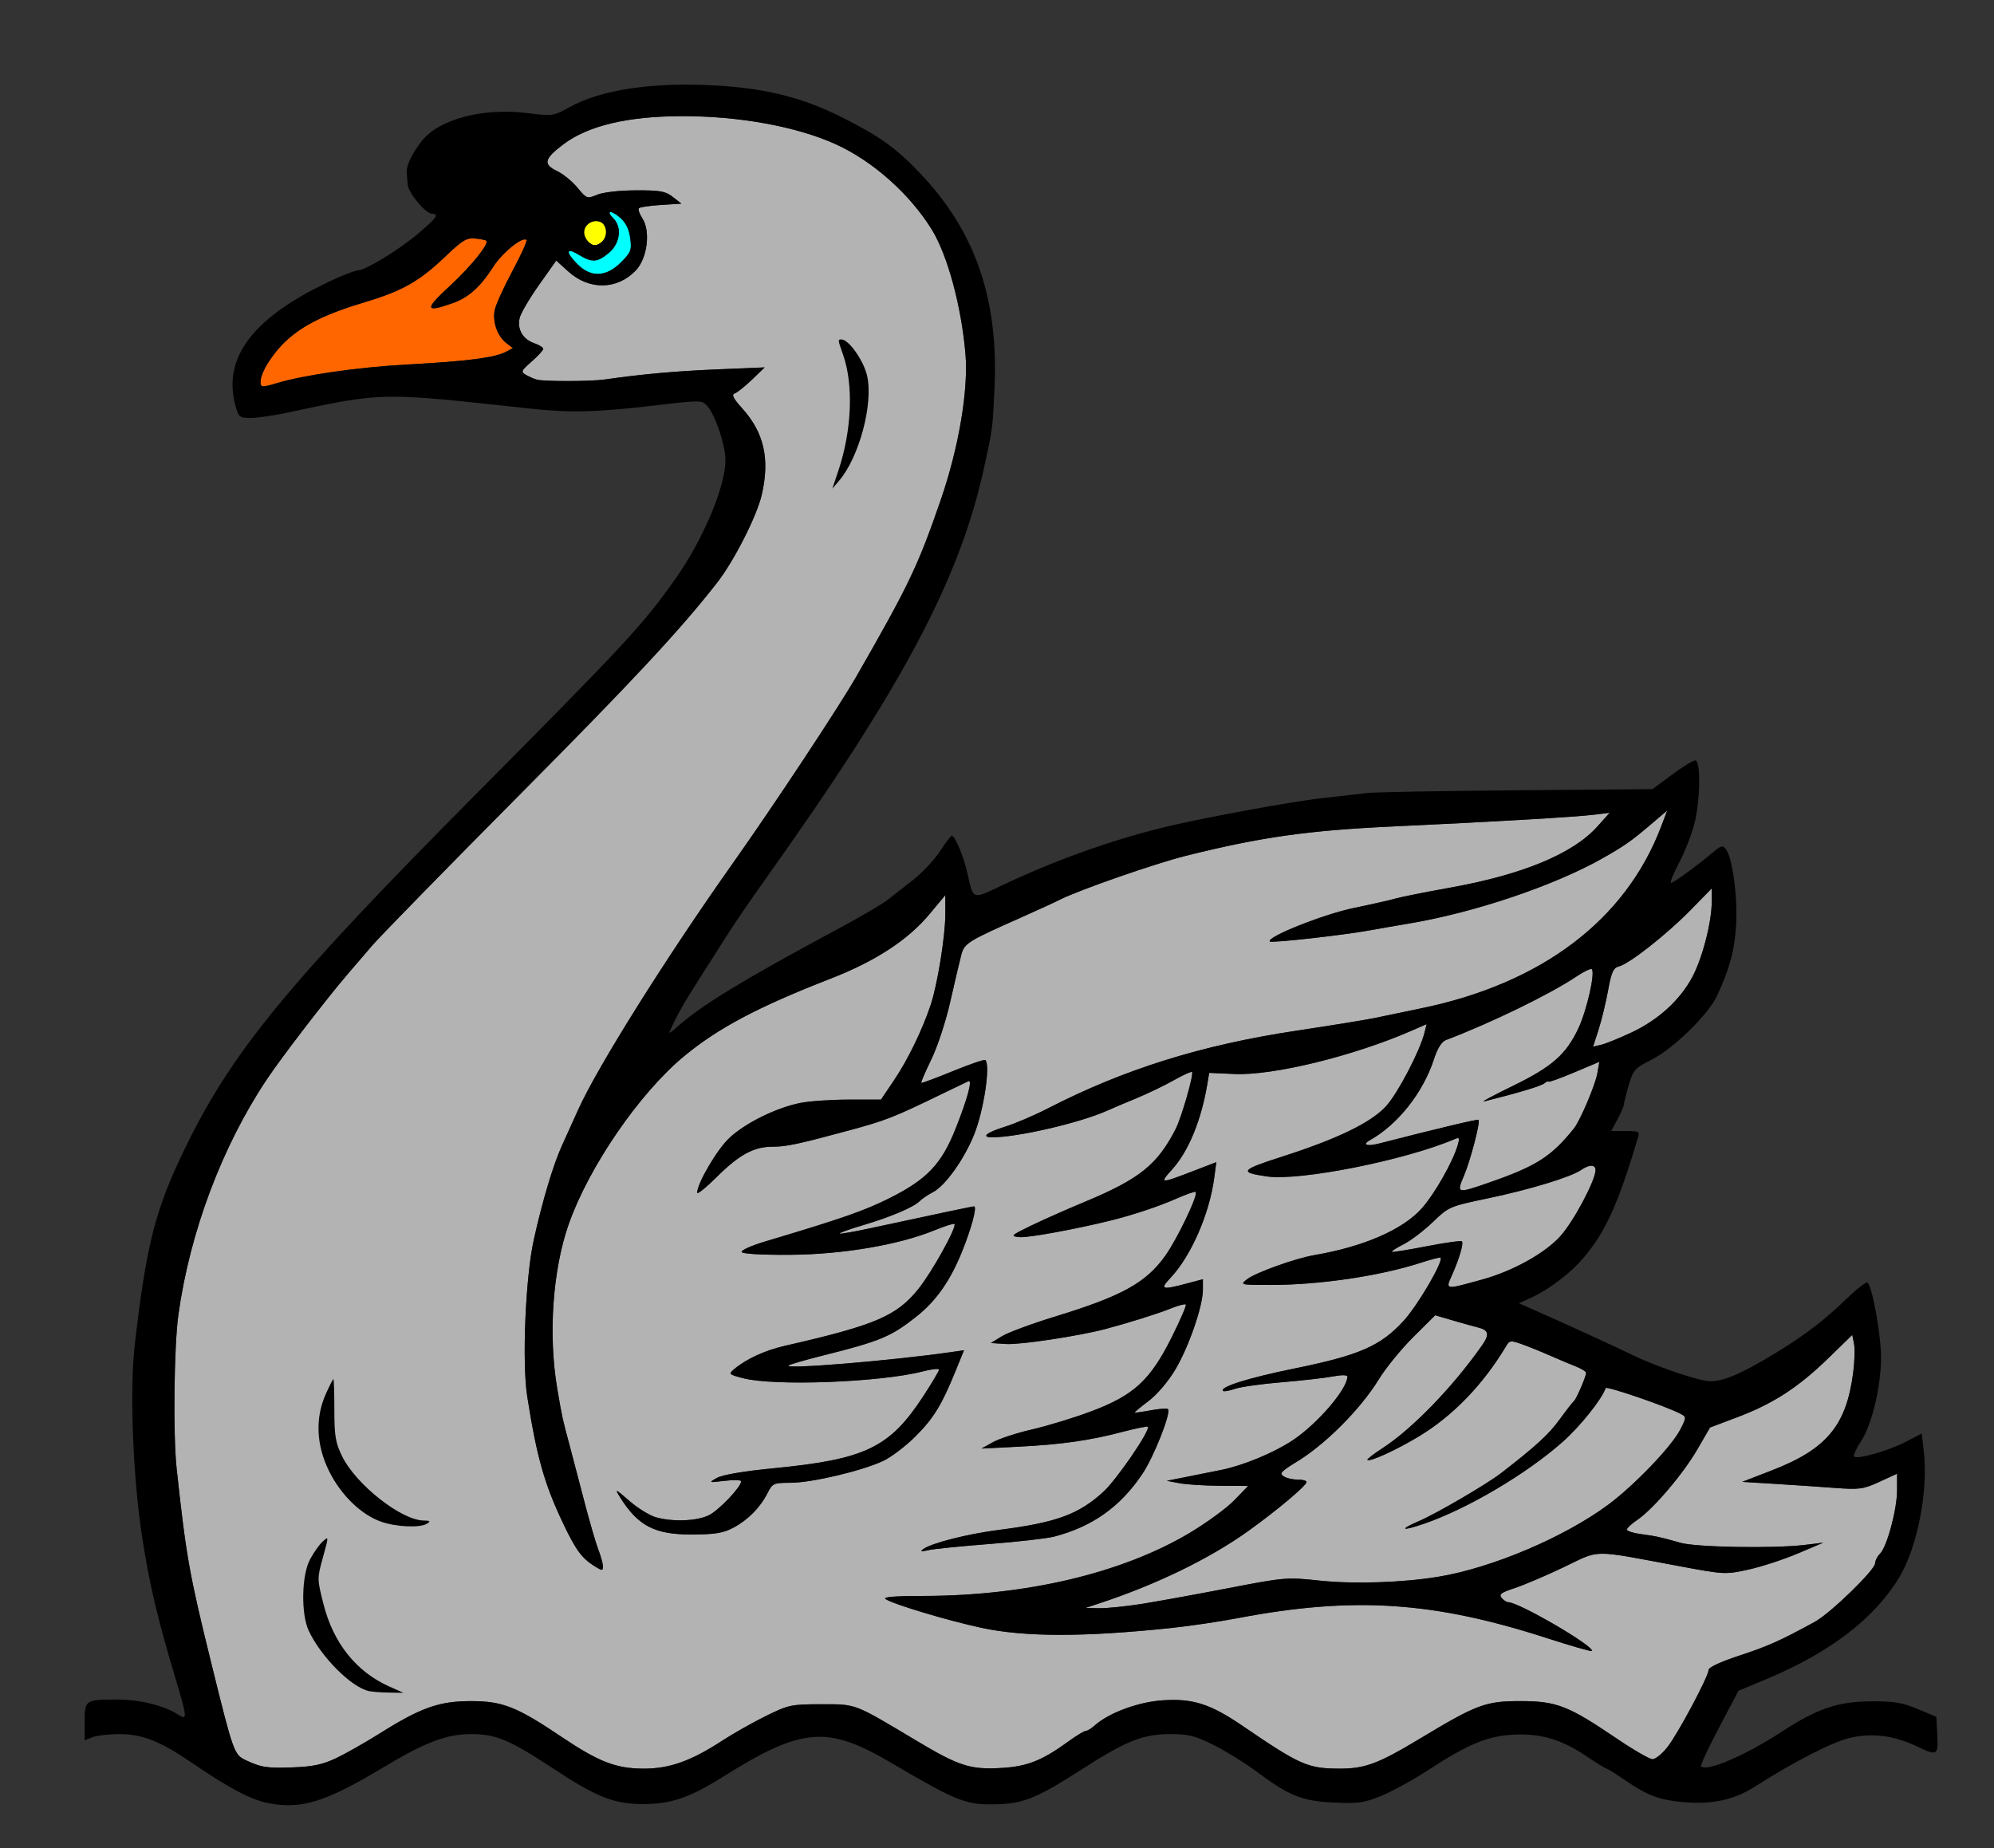 <?xml version="1.0" encoding="UTF-8" standalone="no"?>
<!-- Created with Inkscape (http://www.inkscape.org/) -->

<svg
   version="1.1"
   id="svg1"
   width="846.4"
   height="784.566"
   viewBox="0 0 846.4 784.566"
   sodipodi:docname="Swan-II.svg"
   inkscape:version="1.4.2 (ebf0e940d0, 2025-05-08)"
   xmlns:inkscape="http://www.inkscape.org/namespaces/inkscape"
   xmlns:sodipodi="http://sodipodi.sourceforge.net/DTD/sodipodi-0.dtd"
   xmlns="http://www.w3.org/2000/svg"
   xmlns:svg="http://www.w3.org/2000/svg">
  <rect x="0" y="0" width="846.4" height="784.566" fill="#333333" stroke="none"/>
  <defs
     id="defs1" />
  <sodipodi:namedview
     id="namedview1"
     pagecolor="#ffffff"
     bordercolor="#000000"
     borderopacity="0.25"
     inkscape:showpageshadow="2"
     inkscape:pageopacity="0.0"
     inkscape:pagecheckerboard="0"
     inkscape:deskcolor="#d1d1d1"
     showgrid="false"
     inkscape:zoom="0.30727681"
     inkscape:cx="1010.4895"
     inkscape:cy="432.83449"
     inkscape:window-width="1920"
     inkscape:window-height="1011"
     inkscape:window-x="0"
     inkscape:window-y="0"
     inkscape:window-maximized="1"
     inkscape:current-layer="layer1" />
  <g
     inkscape:groupmode="layer"
     id="layer1"
     inkscape:label="Layer 1"
     transform="translate(35.927,59.318)">
    <path
       style="fill:#ffff00"
       d="m 219.733,43.173 c 2.578,-2.578 1.923,-7.451 -1.131,-8.42 -3.18,-1.009 -6.603,1.366 -6.603,4.584 0,2.544 2.483,5.437 4.667,5.437 0.807,0 2.187,-0.72 3.067,-1.6 z"
       id="path5" />
    <path
       style="display:inline;fill:#00ffff"
       d="m 227.637,52.069 c 4.283,-4.283 4.636,-5.208 3.949,-10.331 -0.515,-3.837 -1.89,-6.604 -4.324,-8.698 -3.926,-3.377 -6.206,-3.02 -2.754,0.431 3.672,3.672 2.748,10.569 -1.944,14.516 -4.921,4.141 -7.188,4.281 -12.898,0.8 -5.39,-3.286 -5.623,-1.099 -0.436,4.088 5.698,5.698 12.186,5.414 18.406,-0.806 z"
       id="path4" />
    <path
       style="fill:#ff6600"
       d="m 81.342,103.383 c 12.047,-3.595 34.753,-6.837 55.991,-7.994 25.18,-1.372 36.846,-2.881 41.489,-5.366 l 2.946,-1.577 -2.816,-2.17 c -3.791,-2.921 -5.918,-9.068 -4.869,-14.068 0.473,-2.256 3.86,-9.69 7.525,-16.52 3.666,-6.83 6.335,-12.749 5.931,-13.152 -1.599,-1.599 -10.204,5.332 -14.038,11.307 -5.598,8.724 -10.522,13.135 -17.356,15.546 -11.745,4.144 -11.979,2.665 -1.156,-7.307 9.073,-8.36 16.813,-17.976 15.495,-19.25 -0.267,-0.258 -2.39,-0.665 -4.718,-0.905 -3.625,-0.373 -5.443,0.723 -12.667,7.639 -10.943,10.476 -18.237,14.616 -34.119,19.368 -16.567,4.957 -26.07,9.613 -33.385,16.355 -5.8,5.346 -10.931,13.529 -10.931,17.433 0,2.43 0.565,2.487 6.675,0.663 z"
       id="path3" />
    <path
       id="path2"
       style="display:inline;fill:#b3b3b3"
       d="m 253.422,-10.014 c -23.002,0.063 -39.771,4.062 -50.25,11.982 -8.132,6.146 -8.671,8.456 -2.643,11.316 2.56,1.215 6.449,4.386 8.643,7.047 3.901,4.732 4.082,4.796 8.385,3.014 2.576,-1.067 9.395,-1.838 16.453,-1.863 10.327,-0.037 12.572,0.365 15.672,2.803 l 3.619,2.846 -8.6,0.547 c -4.73,0.301 -8.97,0.92 -9.424,1.373 -0.453,0.453 0.199,2.383 1.447,4.289 3.587,5.474 2.137,17.025 -2.781,22.158 -7.906,8.252 -19.762,8.443 -28.6,0.459 l -5.164,-4.664 -7.359,10.406 c -4.048,5.724 -7.73,12.022 -8.18,13.996 -1.086,4.763 1.34,8.977 6.129,10.646 2.143,0.747 3.896,1.838 3.896,2.424 0,0.586 -2.199,2.996 -4.889,5.357 -4.58,4.021 -4.728,4.387 -2.334,5.754 1.406,0.803 3.457,1.69 4.557,1.971 3.194,0.816 22.828,0.771 28.666,-0.064 16.116,-2.307 30.106,-3.563 48,-4.311 l 20,-0.836 -5.4,5.201 c -2.971,2.861 -6.271,5.497 -7.334,5.855 -1.434,0.484 -0.61,2.119 3.197,6.346 9.292,10.316 11.809,21.484 8.277,36.734 -2.091,9.03 -11.828,28.165 -18.996,37.332 -15.69,20.065 -35.612,41.453 -83.826,90 -30.953,31.167 -59.112,59.967 -62.576,64 -3.464,4.033 -8.35,9.735 -10.857,12.668 -8.914,10.427 -27.527,34.681 -33.719,43.936 -19.054,28.48 -32.767,64.934 -37.639,100.064 -1.863,13.432 -2.286,51.05 -0.736,65.332 4.051,37.331 5.374,44.757 14.727,82.668 9.328,37.811 9.671,38.774 14.609,41.076 6.711,3.128 8.902,3.457 20.273,3.043 8.152,-0.297 12.395,-1.205 18,-3.855 4.033,-1.907 12.435,-6.672 18.668,-10.588 17.399,-10.93 25.172,-13.678 38.666,-13.67 13.429,0.008 19.377,2.357 38.43,15.168 15.857,10.662 23.196,13.492 34.98,13.492 10.912,0 19.96,-3.234 33.256,-11.887 4.767,-3.102 13.168,-7.846 18.668,-10.543 9.494,-4.655 10.673,-4.904 23.332,-4.904 15.051,0 13.62,-0.546 40.26,15.377 18.329,10.955 23.005,12.452 36.408,11.658 10.785,-0.639 17.144,-3.167 28.178,-11.201 3.398,-2.475 6.736,-4.5 7.416,-4.5 0.68,0 2.402,-1.051 3.828,-2.334 5.899,-5.308 18.407,-9.953 28.703,-10.658 12.885,-0.883 20.3,1.468 33.916,10.752 24.705,16.844 27.837,18.22 41.457,18.232 10.647,0.01 16.351,-2.125 33.859,-12.674 24.234,-14.601 27.934,-15.984 42.742,-15.984 15.304,0 20.277,1.919 40.531,15.65 7.314,4.958 14.313,9.016 15.555,9.016 1.241,0 4.076,-2.299 6.301,-5.107 4.498,-5.68 17.514,-30.09 17.514,-32.848 0,-1.051 5.252,-3.48 13,-6.012 12.043,-3.935 17.68,-6.458 32.113,-14.377 C 741.065,625.465 760,607.081 760,604.287 c 0,-1.095 0.942,-2.932 2.094,-4.084 2.988,-2.988 7.24,-18.857 7.24,-27.02 v -6.93 l -7.508,3.436 c -6.877,3.148 -8.472,3.365 -19,2.576 -6.321,-0.473 -17.732,-1.243 -25.357,-1.711 l -13.865,-0.852 12.654,-4.904 c 23.158,-8.974 31.506,-18.994 34.428,-41.322 0.621,-4.746 0.791,-10.322 0.377,-12.391 l -0.752,-3.762 -10.156,9.875 c -12.715,12.366 -23.363,19.288 -38.432,24.98 l -11.779,4.449 -5.467,9.412 c -6.065,10.444 -18.803,25.367 -25.477,29.848 -2.383,1.6 -4.334,3.425 -4.334,4.057 0,0.631 2.551,1.483 5.668,1.893 6.555,0.861 8.802,1.352 17.004,3.719 6.627,1.913 39.597,2.491 52.662,0.924 l 8,-0.961 -10.885,4.609 c -5.987,2.535 -15.36,5.593 -20.83,6.795 -9.779,2.149 -10.265,2.126 -29.115,-1.393 -38.275,-7.144 -33.464,-7.182 -49.305,0.373 -7.626,3.637 -17.027,7.643 -20.893,8.902 -5.703,1.859 -6.741,2.638 -5.504,4.129 0.839,1.011 2.087,1.838 2.773,1.838 4.568,0 37.167,19.037 35.482,20.721 -0.285,0.285 -8.89,-2.189 -19.121,-5.498 -48.169,-15.58 -82.211,-17.765 -131.27,-8.424 -7.7,1.466 -20.3,3.33 -28,4.141 -37.272,3.926 -62.356,3.896 -80.834,-0.096 -14.35,-3.1 -37.17,-9.943 -40.5,-12.146 -1.374,-0.909 3.643,-1.33 16.035,-1.344 43.619,-0.049 84.237,-9.65 112.896,-26.684 7.188,-4.272 15.742,-10.52 19.012,-13.885 l 5.945,-6.119 -11.945,-0.076 c -6.569,-0.042 -14.344,-0.535 -17.277,-1.096 l -5.332,-1.02 8,-1.584 c 4.4,-0.872 11.155,-2.224 15.012,-3.004 9.467,-1.915 22.221,-7.186 30.35,-12.545 C 523.2,545.19 536,530.304 536,525.012 c 0,-0.743 -2.501,-0.757 -6.334,-0.035 -3.483,0.656 -13.245,1.76 -21.691,2.455 -8.447,0.695 -17.327,1.952 -19.734,2.791 -2.407,0.839 -4.668,1.234 -5.023,0.879 -1.651,-1.651 10.734,-5.534 30.48,-9.557 27.399,-5.582 36.433,-9.535 46.18,-20.209 6.066,-6.643 17.035,-25.43 15.654,-26.811 -0.232,-0.232 -3.97,0.735 -8.309,2.146 -17.304,5.629 -42.997,9.434 -63.701,9.434 -13.101,0 -13.188,-0.021 -10.035,-2.457 3.616,-2.795 20.528,-8.849 28.514,-10.207 20.954,-3.564 37.69,-10.876 45.689,-19.965 5.41,-6.146 12.995,-19.477 15.072,-26.49 0.97,-3.274 0.812,-3.654 -1.154,-2.812 -21.011,8.995 -65.737,17.902 -79.732,15.879 -11.991,-1.733 -11.239,-2.745 6.195,-8.328 23.796,-7.62 38.148,-14.593 44.447,-21.6 4.984,-5.543 14.292,-23.379 16.197,-31.035 l 0.916,-3.684 -6.482,2.826 c -24.687,10.76 -58.79,19.081 -75.154,18.338 l -10.662,-0.484 -0.775,4.678 c -2.54,15.316 -7.937,28.497 -14.797,36.131 -5.709,6.354 -5.496,6.368 9.42,0.631 l 9.18,-3.531 -0.889,6.697 c -2.028,15.289 -9.894,33.267 -18.557,42.414 -4.642,4.902 -3.735,5.231 6.752,2.439 l 7,-1.863 v 4.477 c 0,6.96 -6.052,24.439 -11.764,33.977 -3.018,5.039 -7.73,10.562 -11.309,13.256 -3.375,2.54 -6.013,4.741 -5.863,4.891 0.15,0.15 3.22,-0.28 6.824,-0.953 3.604,-0.673 6.881,-0.896 7.281,-0.496 1.439,1.439 -5.913,20.084 -10.814,27.424 -9.325,13.964 -21.191,22.423 -37.4,26.66 -3.091,0.808 -15.521,2.232 -27.621,3.162 -12.1,0.931 -23.8,2.116 -26,2.635 -3.047,0.718 -3.523,0.598 -2,-0.502 3.509,-2.533 18.926,-6.436 32,-8.102 24.468,-3.117 33.954,-6.582 44.482,-16.248 5.681,-5.216 20.085,-26.3 18.826,-27.559 -0.287,-0.287 -5.2,0.711 -10.916,2.217 -13.811,3.638 -25.861,5.342 -44.393,6.275 l -15.334,0.773 4.93,-2.727 c 2.711,-1.499 10.21,-3.937 16.666,-5.416 6.456,-1.479 17.695,-4.924 24.975,-7.652 18.074,-6.775 25.04,-13.17 34.127,-31.32 3.687,-7.365 6.413,-13.68 6.059,-14.035 -0.355,-0.355 -3.22,0.397 -6.367,1.672 -5.473,2.217 -17.774,6.085 -27.721,8.717 -11.303,2.991 -36.194,6.759 -42.15,6.381 l -6.518,-0.414 4.668,-2.871 c 2.567,-1.579 12.752,-5.349 22.635,-8.379 28.304,-8.678 38.507,-14.298 46.662,-25.703 5.187,-7.254 14.161,-26.035 12.996,-27.199 -0.302,-0.302 -4.092,1.02 -8.422,2.939 -7.068,3.133 -17.996,6.782 -27.205,9.084 -14.906,3.726 -35.67,7.535 -39.123,7.176 -4.035,-0.419 -3.85,-0.614 4.457,-4.686 4.767,-2.336 15.265,-6.998 23.332,-10.359 23.102,-9.627 30.67,-15.701 38.43,-30.84 2.475,-4.828 7.808,-23.37 6.965,-24.213 -0.313,-0.313 -3.755,1.238 -7.648,3.447 -3.894,2.209 -10.979,5.63 -15.746,7.604 -4.767,1.973 -10.466,4.39 -12.666,5.371 -11.676,5.207 -37.959,11.295 -48.764,11.295 -4.913,0 -2.501,-2.014 5.336,-4.457 4.336,-1.351 12.456,-4.81 18.043,-7.686 32.629,-16.79 65.437,-27.046 106.051,-33.152 15.033,-2.26 30.034,-4.697 33.334,-5.416 3.3,-0.719 11.907,-2.519 19.125,-3.998 51.266,-10.504 86.967,-37.5 102.035,-77.156 l 2.607,-6.863 -7.551,6.422 c -7.68,6.533 -10.746,8.671 -19.799,13.809 -20.561,11.668 -54.618,23.151 -82.418,27.785 -5.133,0.856 -12.333,2.11 -16,2.787 -11.194,2.068 -42.163,5.542 -42.895,4.811 -1.781,-1.781 22.579,-11.515 35.561,-14.209 7.7,-1.598 15.8,-3.432 18,-4.074 2.2,-0.642 12.564,-2.706 23.029,-4.586 30.68,-5.511 52.057,-14.385 62.371,-25.893 l 5.268,-5.877 -6.668,0.824 c -7.819,0.967 -42.444,2.99 -84.666,4.947 -36.643,1.699 -56.707,4.534 -88.666,12.525 -12.973,3.244 -45.285,14.497 -53.334,18.574 -2.2,1.115 -9.4,4.423 -16,7.354 -23.428,10.402 -24.564,11.111 -25.92,16.195 -0.685,2.567 -2.755,11.38 -4.602,19.586 -1.881,8.355 -5.423,19.176 -8.051,24.592 -2.58,5.319 -4.522,9.839 -4.314,10.047 0.208,0.208 6.265,-2.036 13.459,-4.986 7.194,-2.95 13.383,-5.06 13.754,-4.689 2.203,2.203 -0.639,21.196 -4.707,31.447 -4.17,10.508 -12.287,21.913 -17.52,24.619 -2.116,1.094 -4.677,2.82 -5.691,3.834 -2.615,2.615 -12.269,6.701 -24.205,10.244 -5.636,1.673 -10.038,3.251 -9.783,3.506 0.255,0.255 6.114,-0.758 13.021,-2.248 30.537,-6.588 43.285,-9.271 44.084,-9.277 1.394,-0.011 -1.135,9.425 -5.207,19.432 -5.004,12.295 -10.996,20.788 -19.299,27.352 -10.795,8.533 -15.338,10.424 -39.633,16.502 -7.67,1.919 -14.27,3.846 -14.666,4.281 -1.504,1.651 43.961,-2.11 68.908,-5.701 l 5.629,-0.811 -3.441,8.467 c -5.99,14.742 -9.358,20.269 -17.072,28.016 -4.132,4.149 -10.34,8.874 -13.795,10.498 -8.974,4.219 -30.294,9.257 -39.248,9.275 -7.267,0.015 -7.737,0.224 -9.818,4.35 -3.093,6.13 -8.347,11.45 -14.549,14.734 -4.26,2.256 -7.749,2.836 -17.334,2.879 -16.034,0.072 -23.077,-3.574 -30.814,-15.947 -2.276,-3.639 -1.916,-3.488 3.992,1.652 3.572,3.108 8.67,6.254 11.326,6.992 7.21,2.003 17.17,1.637 22.352,-0.822 4.221,-2.003 13.811,-12.047 13.811,-14.465 0,-0.569 -3.15,-0.658 -7,-0.199 -6.918,0.825 -6.955,0.81 -3.215,-1.266 2.351,-1.305 11.445,-2.846 24,-4.066 39.03,-3.795 49.25,-8.72 63.549,-30.623 3.666,-5.616 6.666,-10.676 6.666,-11.246 0,-0.57 -3.15,-0.223 -7,0.771 -17.856,4.613 -62.863,6.318 -76.107,2.883 -6.045,-1.568 -6.291,-1.797 -4,-3.744 5.134,-4.364 13.13,-8.063 21.621,-10.002 38.435,-8.778 47.481,-12.637 56.766,-24.213 5.817,-7.253 16.426,-26.399 15.264,-27.547 -0.298,-0.295 -4.143,0.935 -8.543,2.732 -15.161,6.192 -39.102,10.241 -61.332,10.375 -12.257,0.074 -20.173,-0.396 -20.445,-1.213 -0.244,-0.733 4.256,-2.734 10,-4.447 32.715,-9.758 42.143,-13.045 52.846,-18.42 15.846,-7.958 21.965,-14.4 27.951,-29.428 5.022,-12.606 7.287,-20.989 5.455,-20.189 -0.627,0.274 -6.241,2.975 -12.475,6.004 -19.1,9.281 -22.824,10.735 -38,14.838 -21.958,5.937 -26.847,6.977 -32.816,6.977 -7.805,0 -14.013,3.383 -23.516,12.814 -4.583,4.549 -8.333,7.577 -8.332,6.729 0.003,-3.951 8.278,-18.107 13.51,-23.109 6.641,-6.351 19.853,-12.911 30.221,-15.006 3.886,-0.785 13.191,-1.428 20.678,-1.428 h 13.611 l 5.617,-8.334 c 5.748,-8.528 11.811,-20.986 15.414,-31.67 2.927,-8.679 6.281,-29.36 6.281,-38.732 v -8.068 l -6.656,7.998 c -9.18,11.031 -22.951,20.027 -42.012,27.447 -30.892,12.026 -47.743,20.953 -62.303,33.006 -18.867,15.619 -40.328,46.88 -48.889,71.215 -6.82,19.385 -8.748,46.983 -4.875,69.805 2.064,12.162 2.217,12.865 5.225,24 1.089,4.033 3.844,14.534 6.121,23.334 2.277,8.8 5.021,18.263 6.098,21.027 1.077,2.765 1.957,5.983 1.957,7.152 0,1.899 -0.391,1.879 -3.666,-0.193 -5.324,-3.369 -7.84,-6.79 -13.115,-17.844 -8.061,-16.891 -11.29,-28.276 -15.361,-54.143 -2.257,-14.343 -0.751,-50.542 2.764,-66.408 3.709,-16.743 8.291,-32.023 12.1,-40.355 1.652,-3.614 4.694,-10.33 6.762,-14.926 8.182,-18.188 37.341,-64.644 65.889,-104.977 17.133,-24.207 44.649,-65.81 52.07,-78.727 22.384,-38.961 26.288,-47.125 35.982,-75.273 7.649,-22.209 11.762,-46.63 10.443,-62 C 372.139,70.631 366.28,48.985 359.637,38.201 350.279,23.011 334.511,8.999 318.754,1.875 302.135,-5.639 277.729,-10.08 253.422,-10.014 Z M 690.666,317.789 l -9,9.203 c -10.048,10.276 -25.965,22.803 -30.385,23.912 -2.399,0.602 -3.189,2.354 -4.648,10.297 -0.967,5.264 -2.791,12.77 -4.053,16.68 l -2.293,7.109 3.523,-0.838 c 1.938,-0.461 7.722,-2.817 12.855,-5.234 11.354,-5.347 20.495,-13.685 25.74,-23.479 4.311,-8.05 8.26,-23.388 8.26,-32.088 z m -51.184,34.221 c -0.896,0.017 -3.518,1.337 -6.322,3.223 -11.064,7.439 -36.295,19.717 -55.303,26.912 -1.85,0.7 -3.597,3.493 -5.121,8.18 -4.606,14.165 -15.334,27.721 -27.182,34.352 -3.446,1.929 -1.284,2.738 3.816,1.428 24.705,-6.347 41.947,-10.458 42.314,-10.09 0.841,0.841 -3.493,17.424 -6.209,23.76 -3.222,7.514 -2.945,7.6 9.957,3.141 20.729,-7.165 26.957,-11.098 36.701,-23.18 2.618,-3.246 9.042,-18.317 9.938,-23.314 l 0.898,-5.02 -10.818,4.562 c -5.95,2.51 -10.818,4.244 -10.818,3.855 0,-0.389 -0.765,-0.072 -1.699,0.703 -1.405,1.166 -11.106,4.079 -25.635,7.695 -1.467,0.365 3.967,-2.565 12.076,-6.512 16.745,-8.149 22.708,-13.362 27.945,-24.434 3.58,-7.567 7.247,-23.673 5.734,-25.186 -0.053,-0.053 -0.145,-0.079 -0.273,-0.076 z m 0.113,83.506 c -1.082,-0.018 -2.592,0.563 -4.299,1.748 -4.374,3.035 -21.654,8.313 -39.395,12.031 -16.539,3.466 -16.855,3.6 -23.598,10.1 -3.759,3.623 -9.323,7.856 -12.365,9.408 -3.042,1.552 -5.323,3.019 -5.068,3.258 0.254,0.239 6.894,-0.822 14.754,-2.357 7.86,-1.536 14.613,-2.471 15.006,-2.078 0.781,0.781 -1.153,7.397 -4.096,14.016 -2.98,6.701 -3.428,6.626 12.799,2.156 12.868,-3.545 26.498,-11.117 33.047,-18.357 5.626,-6.221 14.953,-23.733 14.953,-28.074 0,-1.213 -0.656,-1.831 -1.738,-1.85 z m -66.314,63.471 -9.291,9.227 c -5.11,5.075 -11.68,13.126 -14.6,17.893 -7.958,12.994 -23.278,28.253 -35.725,35.584 -3.117,1.836 -5.666,3.815 -5.666,4.4 0,1.427 3.486,2.684 7.443,2.684 1.773,0 3.223,0.45 3.223,1 -9.8e-4,1.496 -12.48,11.988 -24.611,20.693 C 477.436,602.392 454.562,613.479 430,621.516 l -5.334,1.746 6,0.08 c 3.3,0.044 11.4,-0.777 18,-1.822 6.6,-1.045 23.101,-4.043 36.668,-6.662 24.036,-4.64 25.024,-4.724 38.666,-3.256 14.517,1.562 35.313,0.901 50.566,-1.607 22.805,-3.751 53.501,-16.768 72.156,-30.598 11.075,-8.21 26.924,-24.731 30.559,-31.855 2.685,-5.264 2.689,-5.357 0.141,-6.721 -5.778,-3.092 -31.448,-11.916 -31.787,-10.926 -1.634,4.776 -10.897,16.341 -18.373,22.941 -15.415,13.608 -40.369,28.333 -58.709,34.643 -9.495,3.267 -10.838,2.605 -2.23,-1.098 7.515,-3.233 28.682,-15.582 34.818,-20.314 14.729,-11.358 20.374,-16.526 24.949,-22.842 2.836,-3.915 5.557,-7.418 6.049,-7.785 1.002,-0.747 5.195,-10.434 5.195,-12.002 0,-0.555 -1.951,-1.774 -4.334,-2.711 -2.383,-0.937 -7.333,-3.024 -11,-4.639 -3.667,-1.615 -9.001,-3.772 -11.854,-4.793 -4.763,-1.704 -5.307,-1.653 -6.666,0.625 -9.787,16.409 -22.604,29.705 -37.053,38.439 -9.625,5.819 -20.953,10.998 -21.926,10.025 -0.274,-0.274 2.609,-2.513 6.408,-4.975 12.659,-8.203 30.003,-26.129 42.316,-43.74 3.232,-4.622 2.752,-6.446 -1.99,-7.564 -1.413,-0.333 -6.032,-1.622 -10.264,-2.863 z" />
    <path
       style="display:inline;fill:#000000"
       d="M 77.807,706.057 C 70.5,704.606 61.078,699.619 45.613,689.017 32.332,679.912 24.567,676.801 15.087,676.786 c -4.536,-0.007 -9.786,0.572 -11.667,1.287 L 0,679.373 v -7.824 c 0,-9.268 0.257,-9.443 13.872,-9.443 9.564,0 19.872,2.545 25.795,6.37 4.001,2.583 3.929,1.521 -1.016,-15.036 C 30.989,627.788 27.732,614.135 24.653,594.773 20.528,568.838 19.006,531.383 21.271,511.583 26.122,469.176 29.975,454.097 42.604,428.106 62.484,387.19 86.116,358.387 165.129,278.773 c 65.412,-65.91 71.708,-72.708 85.823,-92.667 11.52,-16.29 21.048,-38.903 21.048,-49.955 0,-6.557 -4.217,-19.17 -7.742,-23.155 -2.216,-2.505 -2.639,-2.508 -22.925,-0.123 -23.944,2.815 -35.382,3.084 -52.411,1.234 -64.144,-6.97 -61.658,-7.015 -103.589,1.875 -5.5,1.166 -12.222,2.121 -14.937,2.122 -4.57,0.001 -5.041,-0.37 -6.326,-4.998 C 58.274,92.234 71.758,74.893 106,59.184 c 4.4,-2.019 8.9,-3.694 10,-3.724 3.287,-0.089 17.073,-8.493 25.4,-15.485 8.012,-6.727 9.298,-8.536 6.072,-8.536 -2.676,0 -10.101,-8.889 -10.341,-12.38 -0.112,-1.624 -0.293,-3.854 -0.404,-4.954 -0.302,-3.011 2.091,-8.099 6.377,-13.562 7.321,-9.33 25.948,-14.226 45.023,-11.834 10.443,1.309 10.836,1.254 17.611,-2.497 13.581,-7.519 35.425,-10.759 62.263,-9.236 21.461,1.218 37.206,5.233 54.014,13.773 15.767,8.011 22.285,12.691 32.418,23.276 23.544,24.594 33.555,53.386 31.786,91.415 -0.813,17.483 -0.79,17.305 -4.637,34.667 -10.393,46.901 -34.552,92.265 -92.311,173.333 -6.27,8.8 -13.663,19.6 -16.43,24 -2.767,4.4 -8.306,13.1 -12.309,19.333 -6.215,9.677 -9.504,15.559 -12.302,22 -0.319,0.733 1.15,-0.236 3.263,-2.154 9.879,-8.968 27.768,-19.868 68.622,-41.813 9.229,-4.957 18.529,-10.403 20.667,-12.102 2.138,-1.699 7.047,-5.55 10.908,-8.558 3.862,-3.008 8.962,-8.436 11.333,-12.063 2.371,-3.627 4.625,-6.605 5.009,-6.619 1.408,-0.048 5.142,8.848 6.705,15.976 2.464,11.237 2.051,11.076 13.936,5.414 22.271,-10.609 45.202,-18.912 68.185,-24.688 15.493,-3.894 54.499,-11.116 68.478,-12.68 7.7,-0.861 16.4,-1.854 19.333,-2.206 2.933,-0.352 31.326,-0.862 63.094,-1.134 l 57.76,-0.494 8.238,-6.107 c 4.531,-3.359 8.989,-6.107 9.906,-6.107 2.431,0 2.156,17.053 -0.439,27.141 -1.159,4.506 -4.09,11.942 -6.513,16.526 -2.423,4.583 -3.921,8.333 -3.329,8.333 1.068,0 10.319,-6.73 17.871,-13.002 3.612,-2.999 4.053,-3.079 5.566,-1.011 2.686,3.673 4.869,20.325 4.182,31.891 -0.639,10.744 -2.788,18.708 -8.127,30.122 -3.763,8.044 -18.558,22.441 -27.881,27.13 -7.051,3.547 -7.684,4.263 -9.605,10.872 -1.131,3.891 -2.057,7.591 -2.057,8.223 0,0.631 -1.201,3.389 -2.669,6.128 l -2.669,4.98 h 6.092 c 5.695,0 6.034,0.196 5.196,3 -8.315,27.834 -13.564,39.485 -22.762,50.521 -5.485,6.582 -14.676,13.624 -22.443,17.196 l -5.254,2.416 4.588,2.013 c 13,5.706 36.184,16.305 43.121,19.715 9.024,4.436 24.517,9.901 31.722,11.191 5.755,1.03 14.387,-2.483 30.412,-12.376 12.277,-7.58 19.704,-13.308 29.632,-22.853 4.197,-4.036 8.017,-6.953 8.487,-6.482 2.23,2.23 5.983,23.778 5.74,32.956 -0.338,12.769 -4.081,27.747 -8.664,34.674 -1.972,2.979 -3.229,5.772 -2.795,6.207 1.336,1.336 14.545,-2.404 21.822,-6.18 l 6.898,-3.579 0.901,7.767 c 1.917,16.518 -2.744,40.451 -10.351,53.148 -10.475,17.482 -29.384,32.006 -56.337,43.27 l -12,5.015 -8.276,15.692 c -4.552,8.631 -7.972,15.996 -7.601,16.368 2.429,2.429 18.734,-4.56 34.176,-14.647 15.031,-9.819 23.806,-12.83 37.701,-12.938 9.918,-0.077 13.388,0.485 20,3.242 l 8,3.335 0.4,7.665 c 0.455,8.73 -0.058,9.037 -8.383,5.007 -9.874,-4.78 -19.583,-5.999 -29.033,-3.645 -7.608,1.895 -23.831,10.252 -40.066,20.639 -8.533,5.46 -17.744,7.528 -29.439,6.611 -10.828,-0.849 -15.979,-2.746 -25.798,-9.5 -3.822,-2.629 -7.271,-4.78 -7.663,-4.78 -0.393,0 -4.157,-2.323 -8.365,-5.162 -10.813,-7.294 -19.695,-9.908 -31.419,-9.246 -11.016,0.622 -19.102,4.032 -36.604,15.434 -6.071,3.955 -14.769,8.707 -19.329,10.56 -7.284,2.96 -9.749,3.3 -20.295,2.802 -13.442,-0.635 -18.814,-2.842 -33.337,-13.696 -4.4,-3.288 -12.198,-8.089 -17.329,-10.669 -7.914,-3.979 -10.693,-4.69 -18.319,-4.69 -11.821,0 -18.744,2.757 -38.114,15.181 -19.378,12.428 -24.723,14.512 -37.571,14.648 -11.495,0.122 -15.831,-1.66 -43.114,-17.713 -27.05,-15.916 -37.791,-15.006 -71.309,6.038 -14.192,8.911 -22.267,11.631 -34.235,11.534 -12.293,-0.1 -19.351,-2.931 -38.114,-15.286 -18.09,-11.912 -24.033,-14.402 -34.379,-14.402 -10.606,0 -19.479,3.356 -37.515,14.191 -24.491,14.712 -34.777,17.89 -48.86,15.093 z M 106.667,687.036 C 110.7,685.129 119.1,680.365 125.333,676.449 142.733,665.519 150.506,662.771 164,662.78 c 13.429,0.008 19.377,2.356 38.429,15.167 15.857,10.662 23.195,13.493 34.98,13.493 10.912,0 19.961,-3.235 33.257,-11.887 4.767,-3.102 13.167,-7.846 18.667,-10.543 9.494,-4.655 10.675,-4.903 23.333,-4.903 15.051,0 13.619,-0.547 40.259,15.376 18.329,10.955 23.005,12.453 36.408,11.659 10.785,-0.639 17.145,-3.167 28.179,-11.202 3.398,-2.475 6.735,-4.499 7.415,-4.499 0.68,0 2.403,-1.05 3.83,-2.333 5.899,-5.308 18.406,-9.953 28.702,-10.659 12.885,-0.883 20.301,1.467 33.917,10.751 24.705,16.844 27.837,18.221 41.457,18.234 10.647,0.01 16.351,-2.126 33.86,-12.675 24.234,-14.601 27.933,-15.985 42.741,-15.985 15.304,0 20.277,1.92 40.531,15.652 7.314,4.958 14.313,9.015 15.555,9.015 1.241,0 4.077,-2.298 6.302,-5.107 4.498,-5.68 17.513,-30.091 17.513,-32.849 0,-1.051 5.252,-3.479 13,-6.01 12.043,-3.935 17.68,-6.458 32.113,-14.377 6.618,-3.631 25.553,-22.015 25.553,-24.809 0,-1.095 0.942,-2.933 2.094,-4.084 2.988,-2.988 7.24,-18.856 7.24,-27.019 v -6.93 l -7.507,3.437 c -6.877,3.148 -8.472,3.364 -19,2.576 -6.321,-0.473 -17.733,-1.244 -25.358,-1.712 l -13.865,-0.851 12.656,-4.904 c 23.158,-8.974 31.506,-18.993 34.427,-41.322 0.621,-4.746 0.79,-10.322 0.377,-12.391 l -0.752,-3.762 -10.155,9.876 c -12.715,12.366 -23.363,19.287 -38.432,24.979 l -11.781,4.451 -5.466,9.412 c -6.065,10.444 -18.803,25.366 -25.477,29.847 -2.383,1.6 -4.333,3.426 -4.333,4.057 0,0.631 2.55,1.483 5.667,1.892 6.555,0.861 8.804,1.353 17.005,3.72 6.627,1.913 39.596,2.49 52.661,0.923 l 8,-0.96 -10.885,4.609 c -5.987,2.535 -15.36,5.593 -20.83,6.795 -9.779,2.149 -10.265,2.126 -29.115,-1.393 -38.275,-7.144 -33.465,-7.181 -49.305,0.374 -7.626,3.637 -17.027,7.643 -20.893,8.903 -5.703,1.859 -6.741,2.637 -5.503,4.128 0.839,1.011 2.087,1.837 2.774,1.837 4.568,0 37.166,19.036 35.482,20.721 -0.285,0.285 -8.89,-2.189 -19.121,-5.498 -48.169,-15.58 -82.21,-17.764 -131.269,-8.422 -7.7,1.466 -20.3,3.329 -28,4.14 -37.272,3.926 -62.356,3.896 -80.834,-0.096 -14.35,-3.1 -37.17,-9.944 -40.499,-12.147 -1.374,-0.909 3.642,-1.33 16.035,-1.344 43.619,-0.049 84.237,-9.65 112.897,-26.683 7.188,-4.272 15.743,-10.52 19.013,-13.886 l 5.944,-6.118 -11.944,-0.077 c -6.569,-0.042 -14.344,-0.535 -17.278,-1.096 l -5.333,-1.019 8,-1.585 c 4.4,-0.872 11.155,-2.223 15.012,-3.003 9.467,-1.915 22.221,-7.187 30.349,-12.545 10.505,-6.926 23.305,-21.813 23.305,-27.105 0,-0.743 -2.501,-0.757 -6.333,-0.035 -3.483,0.656 -13.244,1.761 -21.691,2.456 -8.447,0.695 -17.327,1.95 -19.735,2.79 -2.407,0.839 -4.668,1.235 -5.023,0.879 -1.651,-1.651 10.733,-5.534 30.479,-9.557 27.399,-5.582 36.432,-9.535 46.18,-20.209 6.066,-6.643 17.035,-25.428 15.655,-26.809 -0.232,-0.232 -3.971,0.734 -8.31,2.145 -17.304,5.629 -42.996,9.435 -63.7,9.435 -13.101,0 -13.188,-0.021 -10.035,-2.458 3.616,-2.795 20.528,-8.849 28.513,-10.207 20.954,-3.564 37.69,-10.877 45.69,-19.966 5.41,-6.146 12.995,-19.477 15.072,-26.49 0.97,-3.274 0.814,-3.655 -1.153,-2.813 -21.011,8.995 -65.739,17.903 -79.734,15.88 -11.991,-1.733 -11.238,-2.745 6.196,-8.328 23.796,-7.62 38.147,-14.594 44.446,-21.601 4.984,-5.543 14.292,-23.379 16.197,-31.034 l 0.916,-3.683 -6.482,2.825 c -24.687,10.76 -58.79,19.082 -75.154,18.338 l -10.661,-0.484 -0.775,4.677 c -2.54,15.316 -7.938,28.496 -14.797,36.131 -5.709,6.354 -5.497,6.368 9.419,0.631 l 9.179,-3.531 -0.889,6.698 c -2.028,15.289 -9.893,33.267 -18.556,42.414 -4.642,4.902 -3.734,5.23 6.753,2.438 l 7,-1.863 v 4.477 c 0,6.96 -6.051,24.439 -11.763,33.976 -3.018,5.039 -7.731,10.563 -11.309,13.257 -3.375,2.54 -6.013,4.74 -5.864,4.89 0.15,0.15 3.221,-0.279 6.825,-0.952 3.604,-0.673 6.881,-0.897 7.281,-0.497 1.439,1.439 -5.914,20.085 -10.815,27.424 -9.325,13.964 -21.192,22.423 -37.401,26.66 -3.091,0.808 -15.52,2.231 -27.62,3.161 -12.1,0.931 -23.8,2.116 -26,2.635 -3.047,0.718 -3.523,0.599 -2,-0.501 3.509,-2.533 18.926,-6.436 32,-8.102 24.468,-3.117 33.953,-6.582 44.482,-16.248 5.681,-5.216 20.085,-26.3 18.826,-27.559 -0.287,-0.287 -5.198,0.711 -10.914,2.217 -13.811,3.638 -25.862,5.342 -44.393,6.275 l -15.333,0.772 4.929,-2.726 c 2.711,-1.499 10.211,-3.937 16.667,-5.416 6.456,-1.479 17.693,-4.922 24.973,-7.651 18.074,-6.775 25.042,-13.17 34.129,-31.321 3.687,-7.365 6.413,-13.681 6.058,-14.036 -0.355,-0.355 -3.22,0.398 -6.367,1.672 -5.473,2.217 -17.776,6.085 -27.722,8.717 -11.303,2.991 -36.194,6.758 -42.15,6.38 l -6.517,-0.414 4.667,-2.87 c 2.567,-1.579 12.752,-5.349 22.635,-8.379 28.304,-8.678 38.507,-14.297 46.662,-25.702 5.187,-7.254 14.161,-26.035 12.996,-27.199 -0.302,-0.302 -4.092,1.02 -8.421,2.94 -7.068,3.133 -17.996,6.782 -27.205,9.084 -14.906,3.726 -35.669,7.533 -39.123,7.175 -4.035,-0.419 -3.85,-0.614 4.456,-4.685 4.767,-2.336 15.267,-6.998 23.333,-10.36 23.102,-9.627 30.67,-15.701 38.43,-30.84 2.475,-4.828 7.808,-23.369 6.965,-24.212 -0.313,-0.313 -3.755,1.238 -7.648,3.447 -3.894,2.209 -10.979,5.63 -15.746,7.603 -4.767,1.973 -10.467,4.39 -12.667,5.371 -11.676,5.207 -37.958,11.295 -48.763,11.295 -4.913,0 -2.501,-2.014 5.336,-4.457 4.336,-1.351 12.455,-4.809 18.042,-7.685 32.629,-16.79 65.438,-27.047 106.052,-33.153 15.033,-2.26 30.033,-4.698 33.333,-5.417 3.3,-0.719 11.906,-2.517 19.124,-3.996 51.266,-10.504 86.967,-37.501 102.035,-77.157 l 2.608,-6.864 -7.55,6.423 c -7.68,6.533 -10.746,8.671 -19.799,13.809 -20.561,11.668 -54.618,23.149 -82.418,27.784 -5.133,0.856 -12.333,2.11 -16,2.788 -11.194,2.068 -42.163,5.541 -42.894,4.81 -1.781,-1.781 22.579,-11.514 35.561,-14.208 7.7,-1.598 15.8,-3.431 18,-4.074 2.2,-0.642 12.563,-2.706 23.028,-4.586 30.68,-5.511 52.057,-14.386 62.371,-25.893 l 5.267,-5.877 -6.667,0.824 c -7.819,0.967 -42.445,2.99 -84.667,4.948 -36.643,1.699 -56.707,4.533 -88.667,12.524 -12.973,3.244 -45.285,14.497 -53.333,18.574 -2.2,1.115 -9.4,4.424 -16,7.354 -23.428,10.402 -24.563,11.111 -25.919,16.196 -0.685,2.567 -2.756,11.38 -4.603,19.586 -1.881,8.355 -5.422,19.174 -8.05,24.59 -2.58,5.319 -4.522,9.841 -4.314,10.049 0.208,0.208 6.264,-2.036 13.458,-4.987 7.194,-2.95 13.384,-5.061 13.755,-4.69 2.203,2.203 -0.64,21.195 -4.708,31.446 -4.17,10.508 -12.287,21.915 -17.519,24.621 -2.116,1.094 -4.676,2.819 -5.69,3.833 -2.615,2.615 -12.269,6.701 -24.205,10.244 -5.636,1.673 -10.039,3.25 -9.784,3.505 0.255,0.255 6.114,-0.756 13.022,-2.247 30.537,-6.588 43.284,-9.271 44.084,-9.278 1.394,-0.011 -1.135,9.425 -5.207,19.432 -5.004,12.295 -10.996,20.788 -19.299,27.351 -10.795,8.533 -15.337,10.424 -39.631,16.502 -7.67,1.919 -14.27,3.845 -14.667,4.28 -1.504,1.651 43.961,-2.11 68.908,-5.702 l 5.629,-0.81 -3.441,8.467 c -5.99,14.742 -9.359,20.27 -17.073,28.016 -4.132,4.149 -10.34,8.873 -13.795,10.497 -8.974,4.219 -30.294,9.258 -39.248,9.276 -7.267,0.015 -7.737,0.223 -9.819,4.349 -3.093,6.13 -8.347,11.451 -14.549,14.735 -4.26,2.256 -7.749,2.835 -17.333,2.878 -16.034,0.072 -23.078,-3.573 -30.815,-15.946 -2.276,-3.639 -1.915,-3.49 3.993,1.651 3.572,3.108 8.668,6.255 11.325,6.993 7.21,2.003 17.171,1.636 22.353,-0.823 4.221,-2.003 13.811,-12.045 13.811,-14.463 0,-0.569 -3.15,-0.659 -7,-0.2 -6.918,0.825 -6.956,0.81 -3.215,-1.266 2.351,-1.305 11.445,-2.845 24,-4.066 39.03,-3.795 49.251,-8.72 63.549,-30.623 3.666,-5.616 6.666,-10.677 6.666,-11.247 0,-0.57 -3.15,-0.222 -7,0.773 -17.856,4.613 -62.863,6.318 -76.107,2.883 -6.045,-1.568 -6.291,-1.798 -4,-3.745 5.134,-4.364 13.129,-8.063 21.62,-10.002 38.435,-8.778 47.482,-12.637 56.766,-24.212 5.817,-7.253 16.427,-26.399 15.264,-27.546 -0.298,-0.295 -4.143,0.935 -8.543,2.732 -15.161,6.192 -39.103,10.243 -61.333,10.376 -12.257,0.074 -20.172,-0.396 -20.444,-1.213 -0.244,-0.733 4.256,-2.735 10,-4.449 32.715,-9.758 42.143,-13.044 52.846,-18.42 15.846,-7.958 21.965,-14.401 27.951,-29.428 5.022,-12.606 7.286,-20.988 5.454,-20.188 -0.627,0.274 -6.241,2.976 -12.474,6.005 -19.1,9.281 -22.824,10.735 -38,14.838 -21.958,5.937 -26.848,6.976 -32.818,6.976 -7.805,0 -14.013,3.383 -23.516,12.815 -4.583,4.549 -8.333,7.577 -8.332,6.728 0.003,-3.951 8.279,-18.108 13.51,-23.11 6.641,-6.351 19.854,-12.911 30.221,-15.005 3.886,-0.785 13.191,-1.427 20.677,-1.427 h 13.612 l 5.617,-8.333 c 5.748,-8.528 11.812,-20.986 15.415,-31.67 2.927,-8.679 6.28,-29.361 6.28,-38.733 v -8.069 l -6.656,7.998 c -9.18,11.031 -22.95,20.027 -42.011,27.448 -30.892,12.026 -47.745,20.954 -62.304,33.007 -18.867,15.619 -40.327,46.88 -48.888,71.215 -6.82,19.385 -8.747,46.983 -4.874,69.805 2.064,12.162 2.217,12.865 5.224,24 1.089,4.033 3.844,14.533 6.12,23.333 2.277,8.8 5.021,18.262 6.098,21.027 1.077,2.765 1.958,5.984 1.958,7.153 0,1.899 -0.392,1.879 -3.667,-0.194 -5.324,-3.369 -7.839,-6.791 -13.114,-17.845 -8.061,-16.891 -11.29,-28.275 -15.361,-54.142 -2.257,-14.343 -0.75,-50.541 2.764,-66.407 3.709,-16.743 8.29,-32.024 12.099,-40.356 1.652,-3.614 4.695,-10.33 6.762,-14.926 8.182,-18.188 37.34,-64.645 65.888,-104.977 17.133,-24.207 44.65,-65.809 52.072,-78.726 22.384,-38.961 26.287,-47.126 35.982,-75.274 7.649,-22.209 11.763,-46.63 10.444,-62 C 372.14,70.631 366.28,48.984 359.637,38.201 350.28,23.011 334.511,9 318.754,1.876 302.135,-5.638 277.729,-10.08 253.421,-10.013 230.419,-9.95 213.651,-5.952 203.172,1.968 c -8.132,6.146 -8.671,8.456 -2.643,11.317 2.56,1.215 6.449,4.386 8.642,7.046 3.901,4.732 4.083,4.798 8.386,3.016 2.576,-1.067 9.394,-1.84 16.452,-1.865 10.327,-0.037 12.572,0.365 15.672,2.803 l 3.619,2.846 -8.599,0.548 c -4.73,0.301 -8.97,0.919 -9.424,1.372 -0.453,0.453 0.197,2.384 1.446,4.289 3.587,5.474 2.137,17.026 -2.781,22.159 -7.906,8.252 -19.762,8.442 -28.599,0.458 l -5.164,-4.665 -7.361,10.407 c -4.048,5.724 -7.729,12.022 -8.179,13.995 -1.086,4.763 1.34,8.978 6.129,10.647 2.143,0.747 3.897,1.838 3.897,2.423 0,0.586 -2.2,2.997 -4.89,5.358 -4.58,4.021 -4.728,4.386 -2.333,5.753 1.406,0.803 3.457,1.689 4.557,1.97 3.194,0.816 22.829,0.773 28.667,-0.063 16.116,-2.307 30.106,-3.564 48,-4.311 l 20,-0.835 -5.401,5.201 c -2.971,2.861 -6.271,5.495 -7.333,5.854 -1.434,0.484 -0.61,2.121 3.197,6.347 9.292,10.316 11.808,21.483 8.277,36.733 -2.091,9.03 -11.829,28.166 -18.997,37.333 -15.69,20.065 -35.611,41.453 -83.825,90 -30.953,31.167 -59.113,59.967 -62.577,64 -3.464,4.033 -8.35,9.733 -10.858,12.667 -8.914,10.427 -27.528,34.681 -33.719,43.936 -19.054,28.48 -32.765,64.934 -37.637,100.064 -1.863,13.432 -2.288,51.051 -0.738,65.333 4.051,37.331 5.374,44.755 14.726,82.667 9.328,37.811 9.671,38.776 14.61,41.078 6.711,3.128 8.903,3.457 20.275,3.043 8.152,-0.297 12.395,-1.206 18,-3.857 z m 14,-28.519 c -7.444,-1.56 -20.549,-14.739 -25.599,-25.745 -3.267,-7.12 -2.983,-23.286 0.527,-30 1.533,-2.933 3.979,-6.41 5.434,-7.726 2.637,-2.385 2.638,-2.364 0.133,6.667 -2.483,8.948 -2.48,9.191 0.178,19.726 4.225,16.748 13.959,28.92 28.171,35.227 l 5.823,2.584 -6,-0.087 c -3.3,-0.048 -7.2,-0.339 -8.667,-0.646 z m 5.099,-71.928 c -8.489,-3.008 -17.048,-11.364 -22.05,-21.527 -5.424,-11.019 -5.902,-22.465 -1.362,-32.623 1.557,-3.483 3.014,-6.333 3.238,-6.333 0.225,0 0.408,5.85 0.408,13 0,11.083 0.481,13.983 3.26,19.667 5.924,12.114 25.215,27.295 34.759,27.354 2.629,0.016 2.901,0.288 1.314,1.313 -2.904,1.877 -13.126,1.433 -19.568,-0.85 z M 319.915,140.54 c 5.739,-17.107 6.532,-36.497 2.015,-49.298 -2.286,-6.478 -2.285,-6.47 -0.665,-6.47 3.094,0 9.438,9.02 10.882,15.473 2.673,11.946 -3.366,34.493 -11.927,44.527 l -2.844,3.333 z m 128.751,480.979 c 6.6,-1.045 23.1,-4.044 36.667,-6.662 24.036,-4.64 25.025,-4.723 38.667,-3.255 14.517,1.562 35.313,0.901 50.566,-1.608 22.805,-3.751 53.502,-16.768 72.157,-30.597 11.075,-8.21 26.924,-24.732 30.558,-31.857 2.685,-5.264 2.687,-5.357 0.139,-6.721 -5.778,-3.092 -31.447,-11.915 -31.785,-10.925 -1.634,4.776 -10.898,16.342 -18.374,22.942 -15.415,13.608 -40.368,28.332 -58.708,34.642 -9.495,3.267 -10.839,2.606 -2.231,-1.097 7.515,-3.233 28.68,-15.582 34.817,-20.315 14.729,-11.358 20.374,-16.527 24.949,-22.842 2.836,-3.915 5.559,-7.418 6.05,-7.785 1.002,-0.747 5.194,-10.433 5.194,-12.001 0,-0.555 -1.95,-1.775 -4.333,-2.712 -2.383,-0.937 -7.333,-3.024 -11,-4.639 -3.667,-1.615 -9.001,-3.771 -11.854,-4.792 -4.763,-1.704 -5.308,-1.653 -6.667,0.625 -9.787,16.409 -22.604,29.705 -37.053,38.439 -9.625,5.819 -20.953,10.998 -21.925,10.026 -0.274,-0.274 2.61,-2.513 6.409,-4.975 12.659,-8.203 30.002,-26.13 42.315,-43.74 3.232,-4.622 2.752,-6.447 -1.991,-7.565 -1.413,-0.333 -6.031,-1.621 -10.262,-2.862 l -7.693,-2.257 -9.291,9.227 c -5.11,5.075 -11.679,13.127 -14.599,17.893 -7.958,12.994 -23.278,28.252 -35.724,35.583 -3.117,1.836 -5.667,3.816 -5.667,4.401 0,1.427 3.485,2.683 7.442,2.683 1.773,0 3.224,0.45 3.224,1 -9.8e-4,1.496 -12.479,11.989 -24.611,20.694 -16.618,11.925 -39.493,23.013 -64.055,31.049 l -5.333,1.745 6,0.08 c 3.3,0.044 11.4,-0.776 18,-1.821 z M 593.333,483.796 c 12.868,-3.545 26.499,-11.116 33.047,-18.357 5.626,-6.221 14.953,-23.732 14.953,-28.074 0,-2.426 -2.622,-2.47 -6.037,-0.101 -4.374,3.035 -21.654,8.312 -39.395,12.03 -16.54,3.466 -16.854,3.601 -23.597,10.1 -3.759,3.623 -9.323,7.857 -12.365,9.409 -3.042,1.552 -5.324,3.018 -5.069,3.257 0.254,0.239 6.894,-0.821 14.754,-2.357 7.86,-1.536 14.613,-2.471 15.006,-2.078 0.781,0.781 -1.153,7.396 -4.096,14.015 -2.98,6.701 -3.428,6.625 12.798,2.156 z m 2.1,-40.882 c 20.729,-7.165 26.956,-11.098 36.701,-23.179 2.618,-3.246 9.043,-18.318 9.938,-23.315 l 0.899,-5.02 -10.819,4.563 c -5.95,2.51 -10.819,4.245 -10.819,3.856 0,-0.389 -0.764,-0.072 -1.698,0.703 -1.405,1.166 -11.107,4.078 -25.636,7.694 -1.467,0.365 3.968,-2.565 12.077,-6.511 16.745,-8.149 22.707,-13.361 27.944,-24.433 3.58,-7.567 7.248,-23.675 5.735,-25.187 -0.424,-0.424 -3.393,0.992 -6.597,3.147 -11.064,7.439 -36.294,19.718 -55.302,26.913 -1.85,0.7 -3.598,3.492 -5.123,8.179 -4.606,14.165 -15.333,27.721 -27.181,34.352 -3.446,1.929 -1.284,2.738 3.816,1.428 24.705,-6.347 41.946,-10.458 42.314,-10.09 0.841,0.841 -3.492,17.424 -6.208,23.76 -3.222,7.514 -2.945,7.601 9.956,3.142 z m 61.234,-63.997 c 11.354,-5.347 20.495,-13.684 25.74,-23.478 4.311,-8.05 8.26,-23.389 8.26,-32.089 v -5.562 l -9,9.205 c -10.048,10.276 -25.965,22.803 -30.385,23.912 -2.399,0.602 -3.189,2.354 -4.649,10.297 -0.967,5.264 -2.791,12.77 -4.053,16.68 l -2.294,7.109 3.523,-0.838 c 1.938,-0.461 7.723,-2.816 12.857,-5.234 z M 81.342,103.383 c 12.047,-3.595 34.753,-6.837 55.991,-7.994 25.18,-1.372 36.846,-2.881 41.489,-5.366 l 2.946,-1.577 -2.816,-2.17 c -3.791,-2.921 -5.918,-9.068 -4.869,-14.068 0.473,-2.256 3.86,-9.69 7.525,-16.52 3.666,-6.83 6.335,-12.749 5.931,-13.152 -1.599,-1.599 -10.204,5.332 -14.038,11.307 -5.598,8.724 -10.522,13.135 -17.356,15.546 -11.745,4.144 -11.979,2.665 -1.156,-7.307 9.073,-8.36 16.813,-17.976 15.495,-19.25 -0.267,-0.258 -2.39,-0.665 -4.718,-0.905 -3.625,-0.373 -5.443,0.723 -12.667,7.639 -10.943,10.476 -18.237,14.616 -34.119,19.368 -16.567,4.957 -26.07,9.613 -33.385,16.355 -5.8,5.346 -10.931,13.529 -10.931,17.433 0,2.43 0.565,2.487 6.675,0.663 z M 227.637,52.069 c 4.283,-4.283 4.636,-5.208 3.949,-10.331 -0.515,-3.837 -1.89,-6.604 -4.324,-8.698 -3.926,-3.377 -6.206,-3.02 -2.754,0.431 3.672,3.672 2.748,10.569 -1.944,14.516 -4.921,4.141 -7.188,4.281 -12.898,0.8 -5.39,-3.286 -5.623,-1.099 -0.436,4.088 5.698,5.698 12.186,5.414 18.406,-0.806 z m -7.904,-8.896 c 2.578,-2.578 1.923,-7.451 -1.131,-8.42 -3.18,-1.009 -6.603,1.366 -6.603,4.584 0,2.544 2.483,5.437 4.667,5.437 0.807,0 2.187,-0.72 3.067,-1.6 z"
       id="path1" />
  </g>
</svg>
